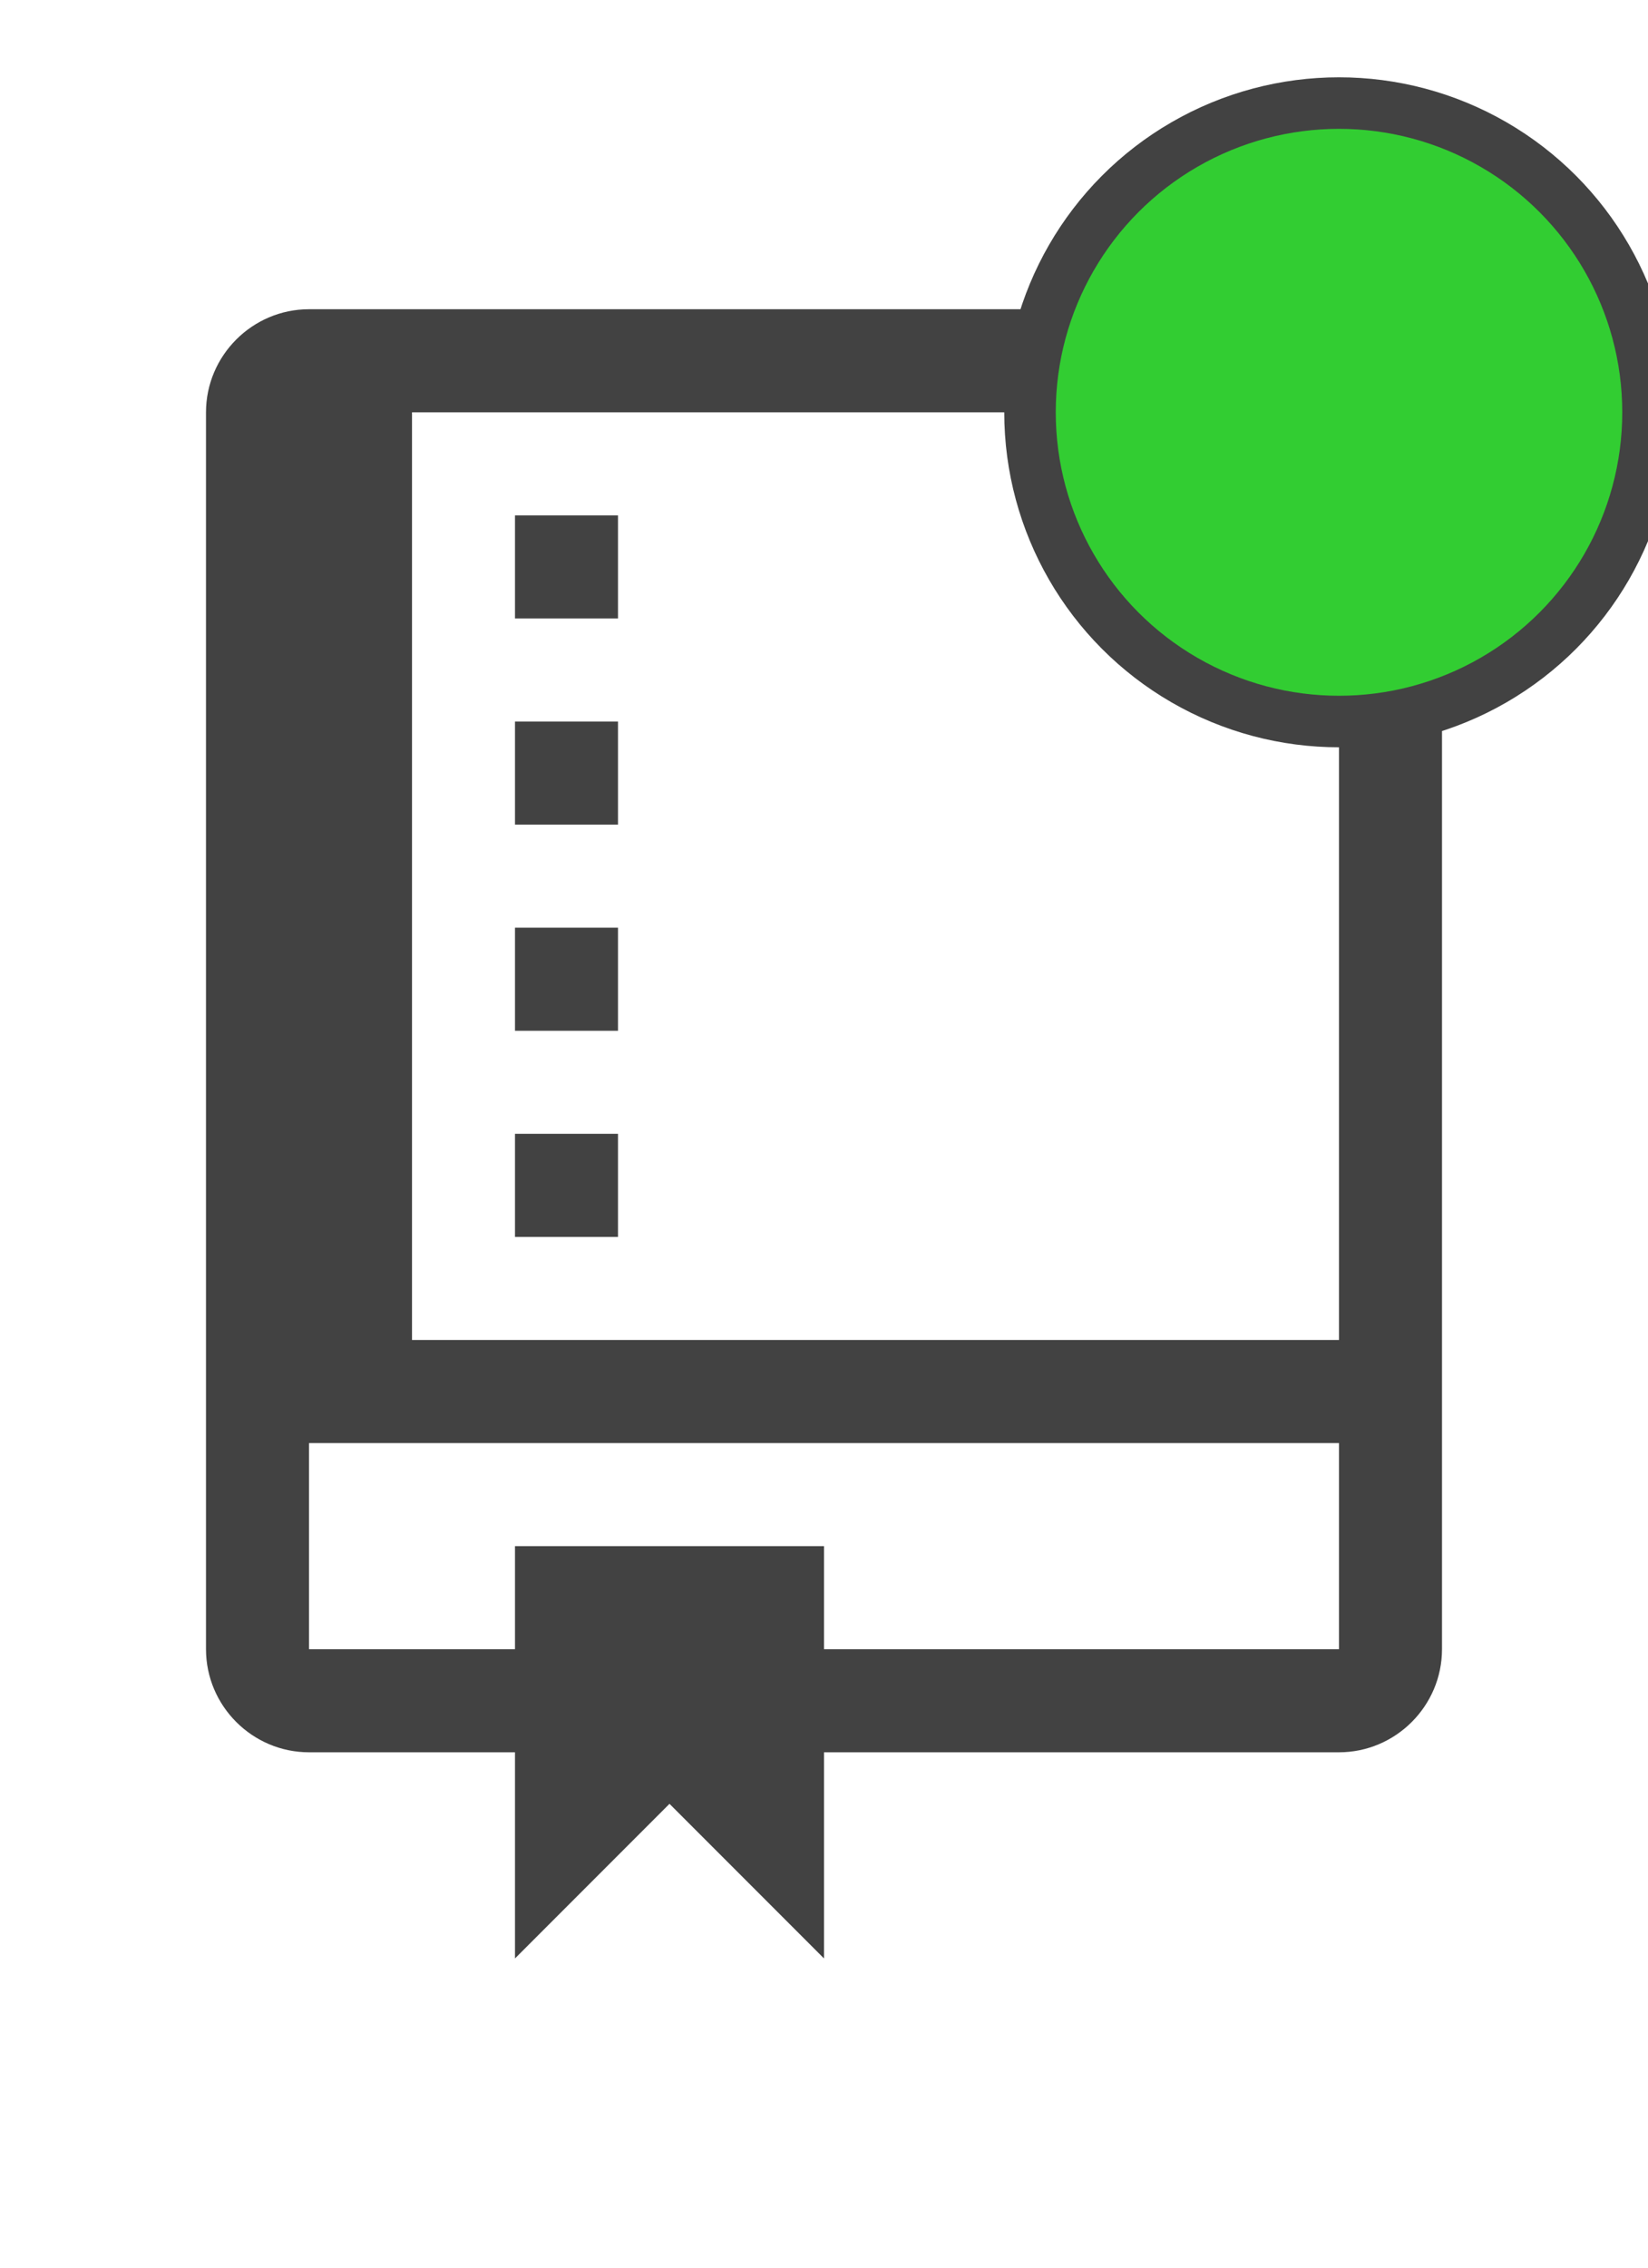 <?xml version="1.0" encoding="utf-8"?>
<svg width="16" height="22" version="1.1" xmlns="http://www.w3.org/2000/svg">
    <path fill="#424242" d="m6,12l-1,0l0,-1l1,0l0,1l0,0zm0,-3l-1,0l0,1l1,0l0,-1l0,0zm0,-2l-1,0l0,1l1,0l0,-1l0,0zm0,-2l-1,0l0,1l1,0l0,-1l0,0zm8,-1l0,12c0,0.55 -0.45,1 -1,1l-5,0l0,2l-1.5,-1.5l-1.5,1.5l0,-2l-2,0c-0.55,0 -1,-0.45 -1,-1l0,-12c0,-0.55 0.45,-1 1,-1l10,0c0.55,0 1,0.45 1,1l0,0zm-1,10l-10,0l0,2l2,0l0,-1l3,0l0,1l5,0l0,-2l0,0zm0,-10l-9,0l0,9l9,0l0,-9l0,0z" />
    <ellipse fill="#32cd32" stroke="#424242" stroke-width="0.5" rx="3" ry="3" cx="13" cy="4" />
</svg>